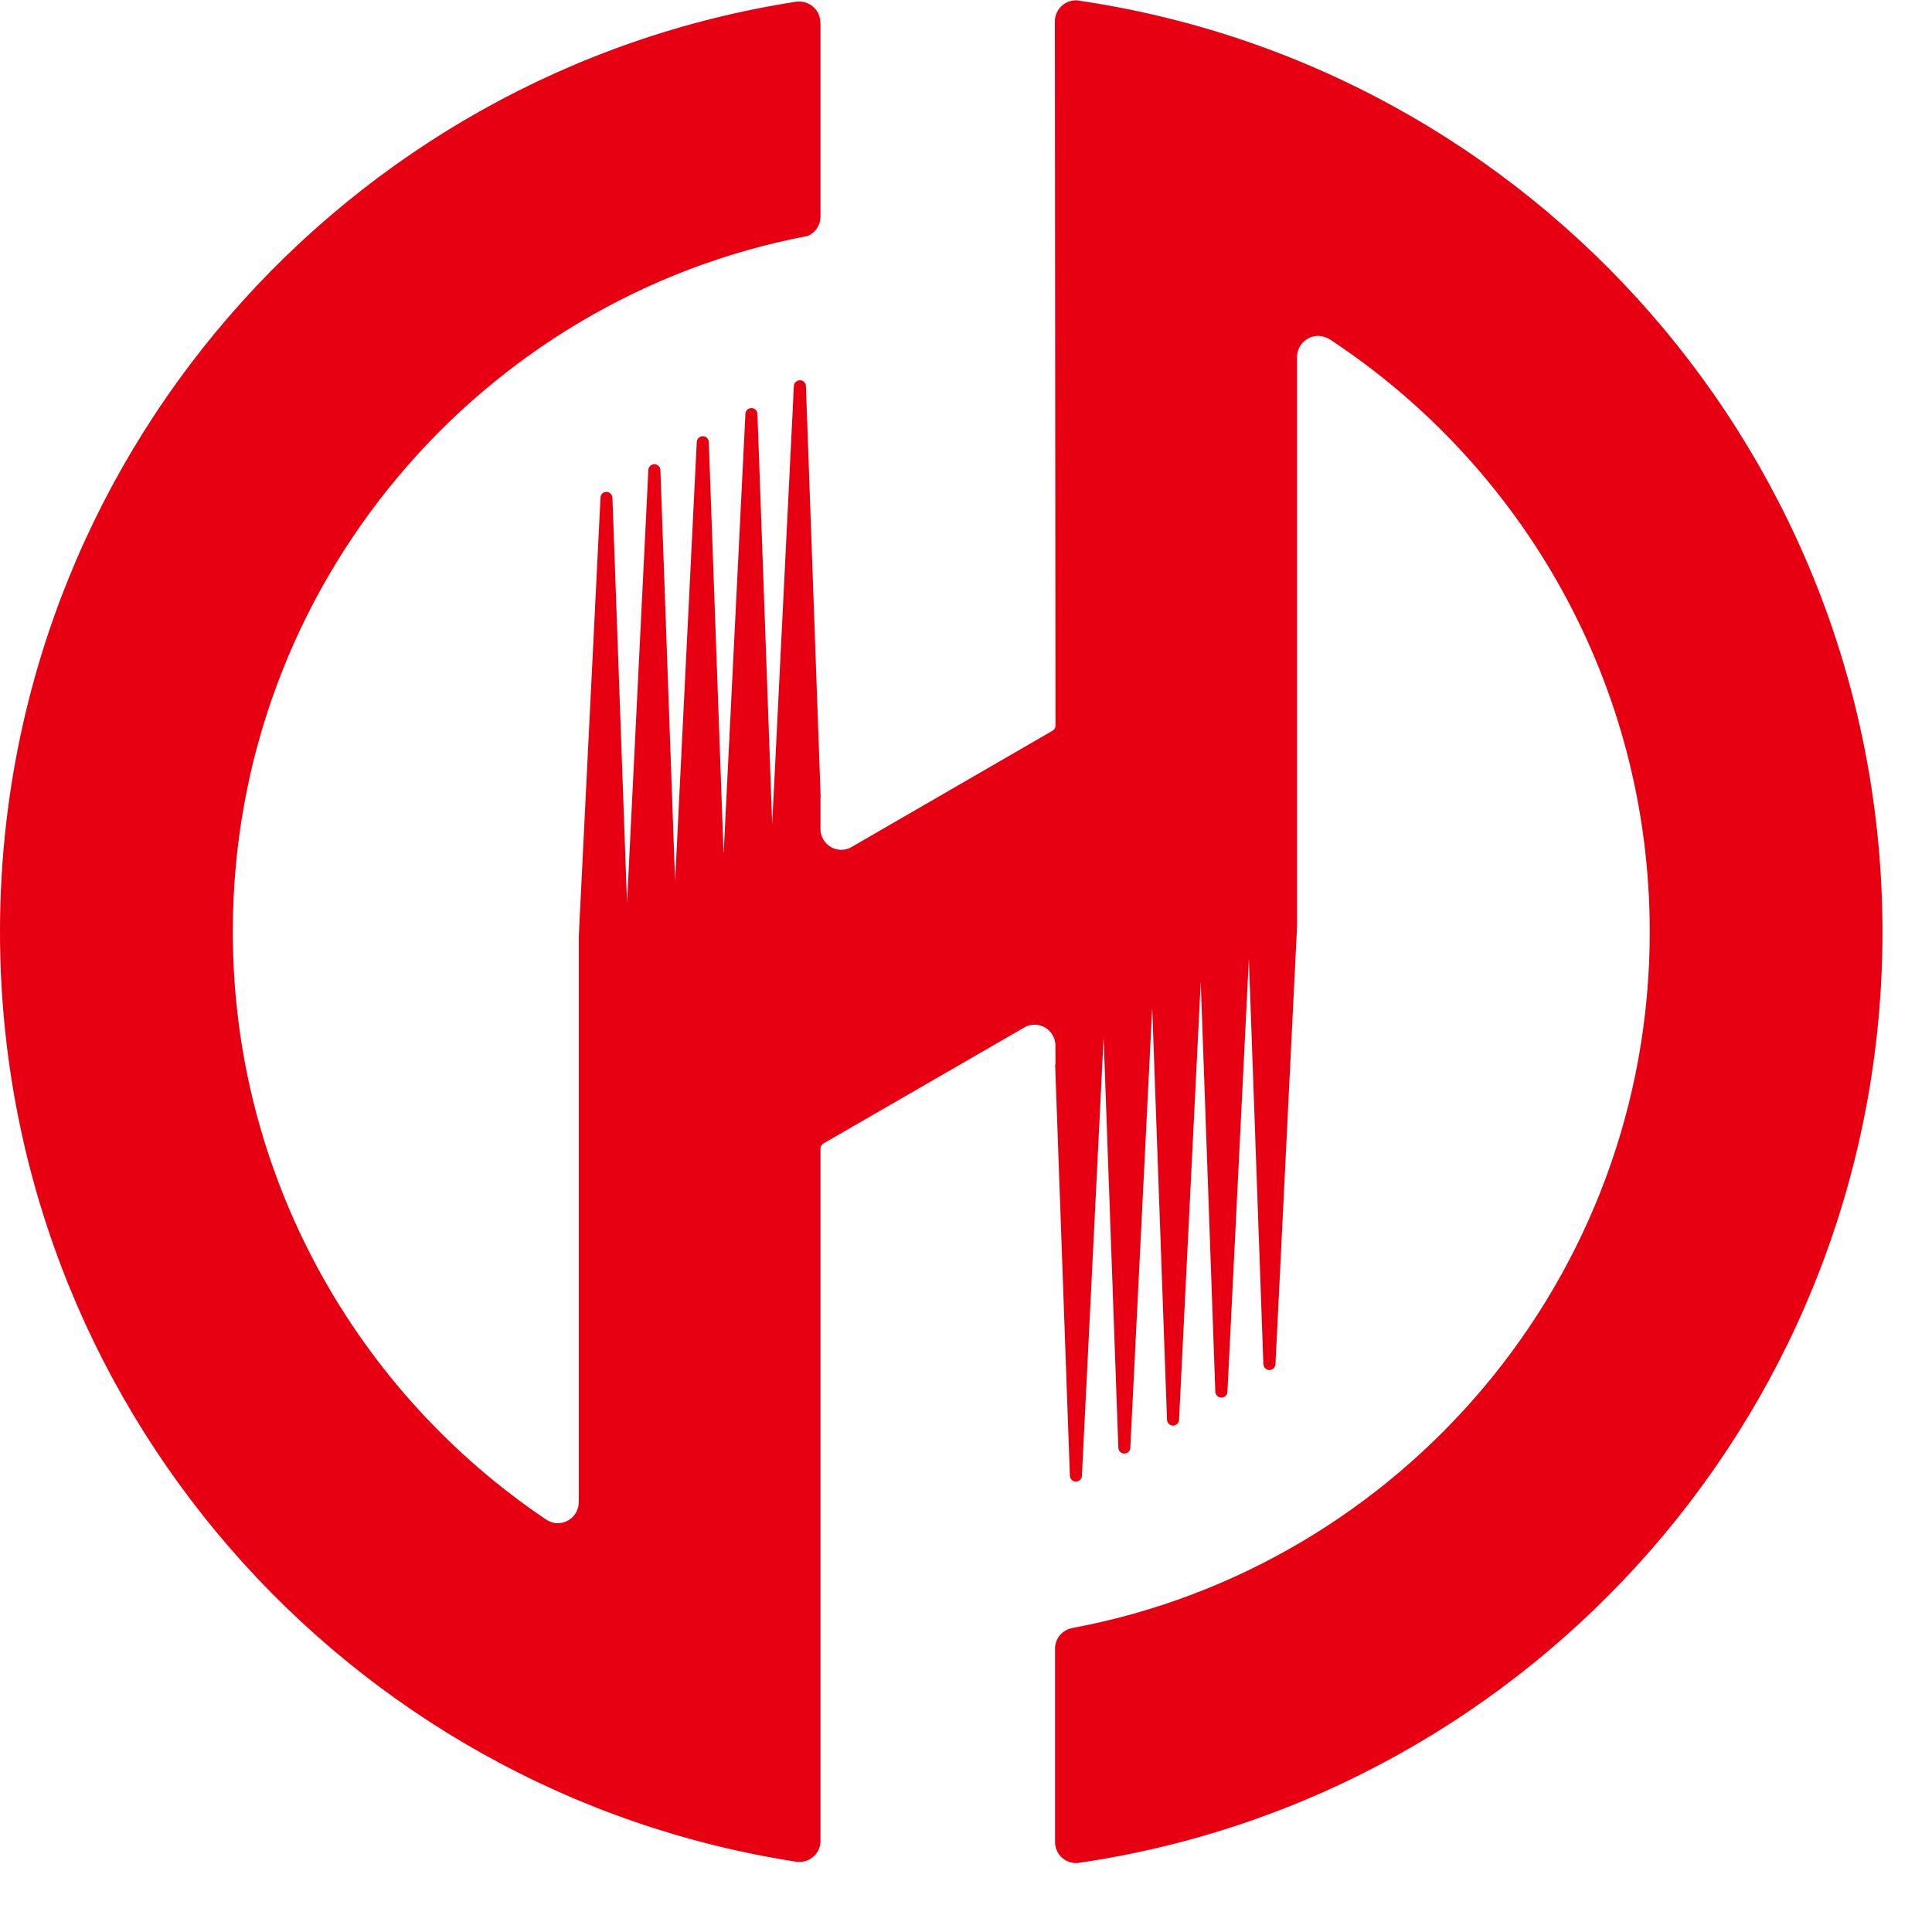 ﻿<?xml version="1.0" encoding="utf-8"?>
<svg version="1.1" xmlns:xlink="http://www.w3.org/1999/xlink" width="22px" height="22px" xmlns="http://www.w3.org/2000/svg">
  <g transform="matrix(1 0 0 1 -15 -14 )">
    <path d="M 21.436 10.611  C 21.434 5.212  17.445 0.75  12.254 0.003  L 12.251 0.004  C 12.123 0.004  12.018 0.106  12.012 0.234  L 12.019 8.262  C 12.018 8.263  12.019 8.264  12.019 8.265  C 12.019 8.29  12.003 8.313  11.98 8.324  L 9.678 9.656  C 9.647 9.669  9.615 9.677  9.58 9.677  C 9.452 9.677  9.35 9.576  9.343 9.451  L 9.343 9.081  L 9.345 9.079  L 9.177 4.394  C 9.175 4.358  9.146 4.33  9.109 4.33  C 9.072 4.33  9.041 4.359  9.04 4.396  L 8.793 9.386  L 8.625 4.711  C 8.624 4.676  8.594 4.647  8.557 4.647  C 8.518 4.647  8.488 4.678  8.488 4.715  L 8.241 9.705  L 8.239 9.706  L 8.071 5.032  C 8.069 4.995  8.04 4.967  8.003 4.967  C 7.964 4.967  7.934 4.999  7.934 5.036  L 7.688 10.023  L 7.687 10.024  L 7.52 5.353  C 7.52 5.316  7.489 5.286  7.451 5.286  C 7.414 5.286  7.384 5.315  7.383 5.352  L 7.14 10.284  L 6.974 5.671  C 6.973 5.632  6.943 5.601  6.905 5.601  C 6.868 5.601  6.839 5.629  6.838 5.666  L 6.591 10.656  L 6.591 17.099  C 6.59 17.101  6.59 17.105  6.59 17.105  C 6.59 17.238  6.483 17.345  6.351 17.345  C 6.301 17.345  6.256 17.329  6.218 17.303  C 4.067 15.854  2.651 13.397  2.651 10.608  C 2.651 6.671  5.471 3.393  9.201 2.686  C 9.282 2.649  9.339 2.571  9.343 2.479  L 9.343 0.262  L 9.342 0.259  C 9.342 0.126  9.234 0.018  9.102 0.018  C 9.102 0.018  9.089 0.018  9.069 0.019  C 3.932 0.813  0 5.251  0 10.61  C 0 15.972  3.939 20.414  9.082 21.202  L 9.104 21.202  C 9.235 21.202  9.343 21.096  9.343 20.965  L 9.343 13.081  L 9.343 13.078  C 9.343 13.052  9.359 13.031  9.378 13.02  L 11.681 11.69  C 11.712 11.677  11.745 11.668  11.78 11.668  C 11.911 11.668  12.015 11.773  12.019 11.902  L 12.019 11.913  C 12.018 11.915  12.018 11.917  12.018 11.919  L 12.019 12.119  L 12.015 12.121  L 12.183 16.806  C 12.185 16.842  12.215 16.871  12.252 16.871  C 12.289 16.871  12.32 16.84  12.32 16.803  L 12.567 11.814  L 12.735 16.488  C 12.737 16.525  12.767 16.552  12.803 16.552  C 12.841 16.552  12.871 16.522  12.871 16.484  L 13.119 11.496  L 13.121 11.494  L 13.289 16.168  C 13.291 16.204  13.321 16.234  13.357 16.234  C 13.394 16.234  13.426 16.203  13.426 16.165  L 13.673 11.177  L 13.839 15.847  C 13.84 15.884  13.872 15.915  13.908 15.915  C 13.945 15.915  13.977 15.886  13.977 15.849  L 14.221 10.917  L 14.386 15.53  L 14.387 15.532  C 14.387 15.569  14.417 15.601  14.455 15.601  C 14.492 15.601  14.522 15.572  14.524 15.534  L 14.77 10.543  L 14.77 4.053  C 14.777 3.926  14.882 3.825  15.011 3.825  C 15.058 3.825  15.102 3.841  15.139 3.862  C 17.335 5.304  18.786 7.788  18.786 10.611  C 18.786 14.553  15.954 17.838  12.214 18.538  C 12.102 18.557  12.016 18.652  12.014 18.768  L 12.014 18.779  C 12.014 18.781  12.016 18.783  12.016 18.787  L 12.014 18.787  L 12.014 20.983  C 12.018 21.111  12.123 21.215  12.253 21.215  L 12.268 21.215  C 17.452 20.464  21.436 16.003  21.436 10.611  Z " fill-rule="nonzero" fill="#e60012" stroke="none" transform="matrix(1 0 0 1 15 14 )" />
  </g>
</svg>